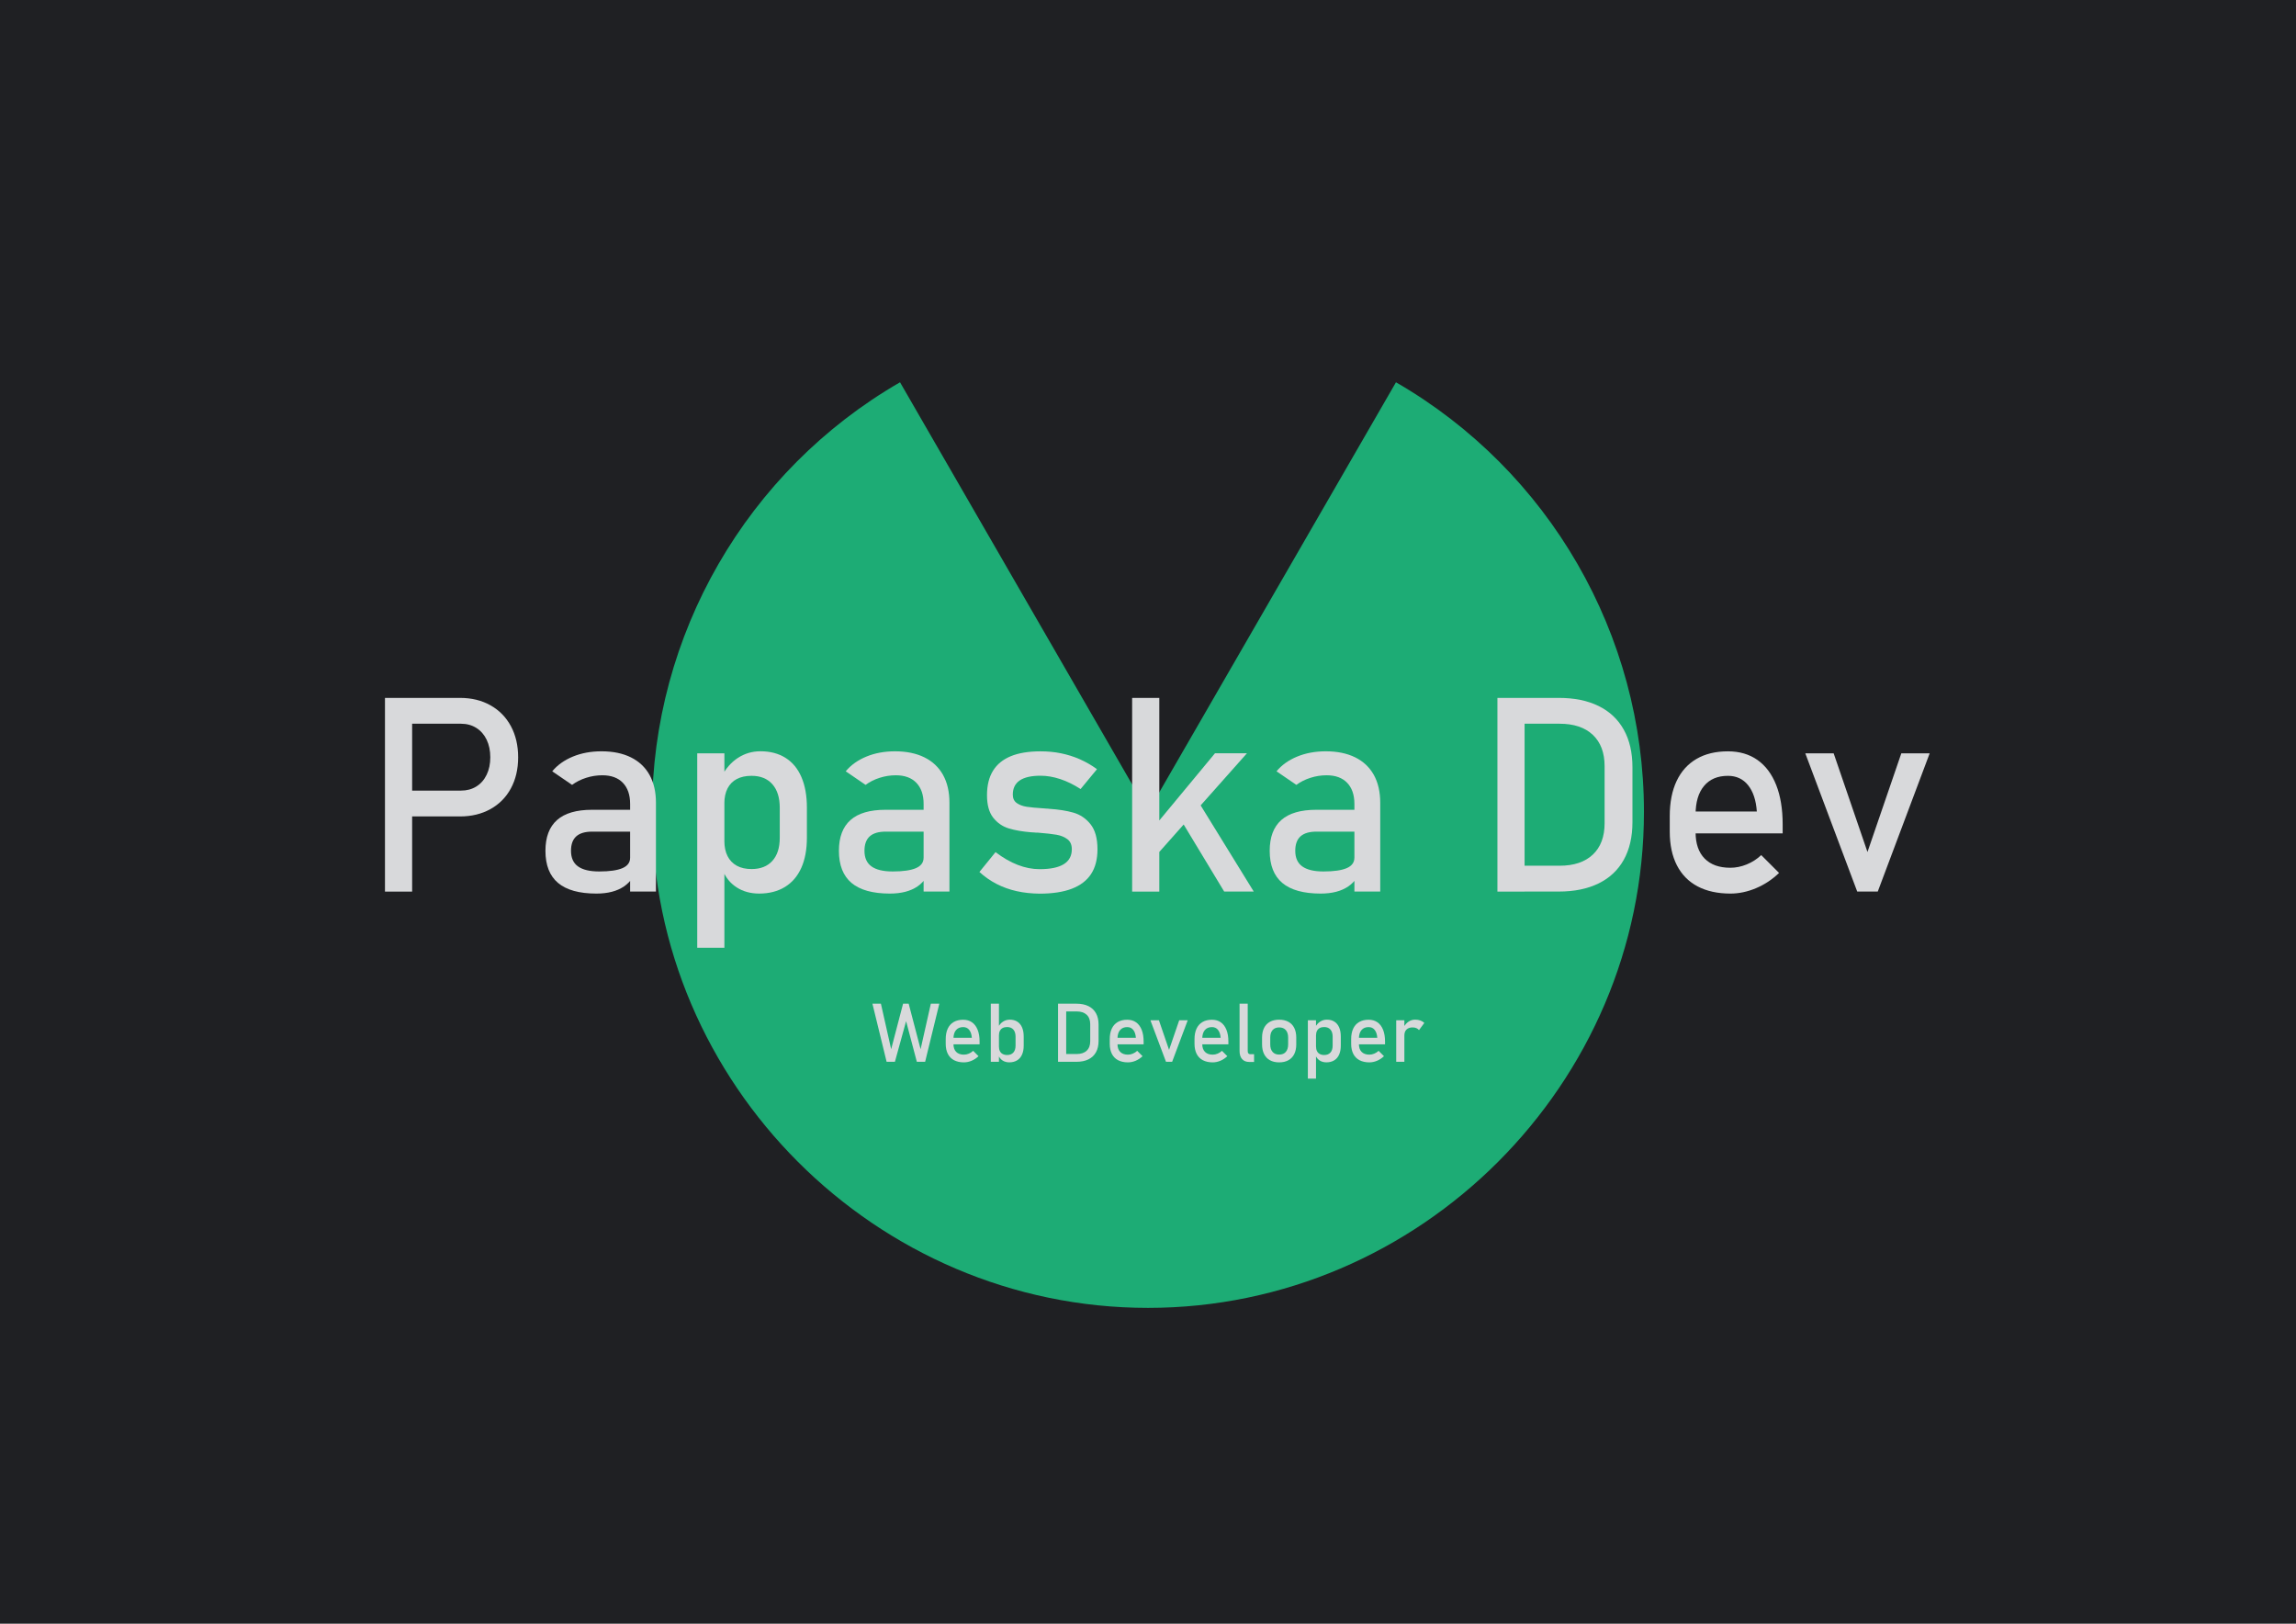 <?xml version="1.0" encoding="utf-8"?>
<!-- Generator: Adobe Illustrator 26.0.2, SVG Export Plug-In . SVG Version: 6.00 Build 0)  -->
<svg version="1.1" xmlns="http://www.w3.org/2000/svg" xmlns:xlink="http://www.w3.org/1999/xlink" x="0px" y="0px"
	 viewBox="0 0 841.89 595.28" style="enable-background:new 0 0 841.89 595.28;" xml:space="preserve">
<style type="text/css">
	.st0{fill:#1F2023;}
	.st1{fill:#1DAC75;}
	.st2{fill:#D8D9DB;}
</style>
<g id="Background">
	<rect class="st0" width="841.89" height="595.28"/>
	<path class="st1" d="M420.94,297.64l90.93-157.49c56.2,32.44,90.93,92.6,90.93,157.49c0,99.76-82.09,181.85-181.85,181.85
		S239.09,397.4,239.09,297.64c0-64.89,34.73-125.05,90.93-157.49L420.94,297.64z"/>
</g>
<g id="Слой_1">
	<g>
		<g>
			<path class="st2" d="M141.16,255.87h9.96v71h-9.96V255.87z M146.29,289.85h22.71c2.15,0,4.04-0.5,5.66-1.51
				c1.63-1.01,2.89-2.44,3.78-4.3c0.9-1.86,1.34-3.99,1.34-6.4c0-2.44-0.45-4.59-1.34-6.45c-0.9-1.86-2.16-3.3-3.78-4.32
				c-1.63-1.03-3.52-1.54-5.66-1.54h-22.71v-9.47h22.36c4.23,0,7.96,0.9,11.18,2.71s5.72,4.35,7.5,7.64
				c1.77,3.29,2.66,7.1,2.66,11.43c0,4.33-0.89,8.13-2.66,11.4c-1.77,3.27-4.27,5.8-7.5,7.59c-3.22,1.79-6.95,2.69-11.18,2.69
				h-22.36V289.85z"/>
			<path class="st2" d="M204.64,323.71c-3.09-2.59-4.64-6.52-4.64-11.79c0-5.01,1.42-8.77,4.25-11.28
				c2.83-2.51,7.11-3.76,12.84-3.76h14.4l0.68,8.01h-15.04c-2.6,0-4.55,0.58-5.83,1.73c-1.29,1.16-1.93,2.92-1.93,5.3
				c0,2.57,0.85,4.48,2.56,5.71c1.71,1.24,4.3,1.86,7.79,1.86c3.81,0,6.65-0.41,8.52-1.22c1.87-0.81,2.81-2.08,2.81-3.81l1.03,7.13
				c-0.88,1.37-1.96,2.49-3.25,3.37c-1.29,0.88-2.78,1.54-4.47,1.98c-1.69,0.44-3.6,0.66-5.71,0.66
				C212.4,327.59,207.73,326.3,204.64,323.71z M231.05,294.73c0-3.32-0.89-5.9-2.66-7.74c-1.77-1.84-4.29-2.76-7.54-2.76
				c-2.02,0-4,0.31-5.93,0.93c-1.94,0.62-3.65,1.48-5.15,2.59l-7.28-4.98c1.92-2.31,4.45-4.11,7.59-5.4
				c3.14-1.29,6.63-1.93,10.47-1.93c4.2,0,7.8,0.74,10.79,2.22c2.99,1.48,5.27,3.63,6.84,6.45c1.56,2.82,2.34,6.21,2.34,10.18v32.57
				h-9.47V294.73z"/>
			<path class="st2" d="M255.66,276.18h9.96v71.29h-9.96V276.18z M270.11,325.32c-2.34-1.51-4.07-3.65-5.18-6.42l0.68-10.6
				c0,2.18,0.39,4.04,1.17,5.57c0.78,1.53,1.91,2.7,3.39,3.52c1.48,0.81,3.28,1.22,5.4,1.22c3.29,0,5.83-1,7.64-3
				s2.71-4.83,2.71-8.47v-10.99c0-3.71-0.9-6.59-2.71-8.64s-4.35-3.08-7.64-3.08c-2.12,0-3.91,0.39-5.4,1.17
				c-1.48,0.78-2.61,1.93-3.39,3.44s-1.17,3.33-1.17,5.44l-1.03-9.77c1.53-2.96,3.53-5.25,6.01-6.86c2.47-1.61,5.22-2.42,8.25-2.42
				c3.58,0,6.65,0.81,9.2,2.42c2.56,1.61,4.5,3.96,5.83,7.06c1.33,3.09,2,6.82,2,11.18v11.04c0,4.3-0.68,7.98-2.05,11.04
				c-1.37,3.06-3.37,5.4-6.01,7.01s-5.79,2.42-9.47,2.42C275.21,327.59,272.46,326.84,270.11,325.32z"/>
			<path class="st2" d="M312.25,323.71c-3.09-2.59-4.64-6.52-4.64-11.79c0-5.01,1.42-8.77,4.25-11.28
				c2.83-2.51,7.11-3.76,12.84-3.76h14.4l0.68,8.01h-15.04c-2.6,0-4.55,0.58-5.83,1.73c-1.29,1.16-1.93,2.92-1.93,5.3
				c0,2.57,0.85,4.48,2.56,5.71c1.71,1.24,4.3,1.86,7.79,1.86c3.81,0,6.65-0.41,8.52-1.22c1.87-0.81,2.81-2.08,2.81-3.81l1.03,7.13
				c-0.88,1.37-1.96,2.49-3.25,3.37c-1.29,0.88-2.78,1.54-4.47,1.98c-1.69,0.44-3.6,0.66-5.71,0.66
				C320.02,327.59,315.35,326.3,312.25,323.71z M338.67,294.73c0-3.32-0.89-5.9-2.66-7.74c-1.77-1.84-4.29-2.76-7.54-2.76
				c-2.02,0-4,0.31-5.93,0.93c-1.94,0.62-3.65,1.48-5.15,2.59l-7.28-4.98c1.92-2.31,4.45-4.11,7.59-5.4
				c3.14-1.29,6.63-1.93,10.47-1.93c4.2,0,7.8,0.74,10.79,2.22c2.99,1.48,5.27,3.63,6.84,6.45c1.56,2.82,2.34,6.21,2.34,10.18v32.57
				h-9.47V294.73z"/>
			<path class="st2" d="M372.78,326.71c-2.62-0.59-5.07-1.46-7.35-2.64c-2.28-1.17-4.38-2.64-6.3-4.39l5.91-7.28
				c2.73,2.08,5.45,3.65,8.15,4.69c2.7,1.04,5.37,1.56,8.01,1.56c3.94,0,6.89-0.61,8.86-1.83c1.97-1.22,2.95-3.05,2.95-5.49
				c0-1.63-0.54-2.85-1.61-3.66c-1.07-0.81-2.41-1.36-4-1.64c-1.6-0.28-3.84-0.53-6.74-0.76c-0.26,0-0.54-0.01-0.83-0.02
				c-0.29-0.02-0.57-0.04-0.83-0.07c-0.13,0-0.26-0.01-0.39-0.02c-0.13-0.02-0.26-0.02-0.39-0.02c-3.29-0.26-6.07-0.74-8.35-1.44
				c-2.28-0.7-4.17-2.01-5.69-3.93c-1.51-1.92-2.27-4.67-2.27-8.25c0-3.58,0.73-6.56,2.2-8.94c1.46-2.38,3.65-4.16,6.54-5.35
				c2.9-1.19,6.53-1.78,10.89-1.78c2.64,0,5.15,0.24,7.54,0.73s4.68,1.21,6.86,2.17c2.18,0.96,4.28,2.17,6.3,3.64l-6.01,7.28
				c-2.54-1.63-5.04-2.85-7.5-3.66c-2.46-0.81-4.86-1.22-7.2-1.22c-3.39,0-5.92,0.58-7.62,1.73c-1.69,1.16-2.54,2.89-2.54,5.2
				c0,1.37,0.48,2.39,1.44,3.08c0.96,0.68,2.17,1.14,3.64,1.37c1.46,0.23,3.55,0.42,6.25,0.59c0.2,0.03,0.4,0.05,0.61,0.05
				c0.21,0,0.43,0.02,0.66,0.05c0.1,0,0.2,0,0.29,0s0.2,0.02,0.29,0.05c3.55,0.23,6.57,0.7,9.06,1.42c2.49,0.72,4.58,2.13,6.27,4.25
				c1.69,2.12,2.54,5.18,2.54,9.18c0,3.65-0.78,6.67-2.34,9.06s-3.91,4.19-7.06,5.4c-3.14,1.2-7.09,1.81-11.84,1.81
				C378.2,327.59,375.4,327.3,372.78,326.71z"/>
			<path class="st2" d="M415.13,255.87h9.96v71h-9.96V255.87z M419.43,307.62l26.07-31.45h11.72l-38.43,43.26L419.43,307.62z
				 M431.2,297.61l6.4-6.64l22.12,35.89h-10.84L431.2,297.61z"/>
			<path class="st2" d="M470.21,323.71c-3.09-2.59-4.64-6.52-4.64-11.79c0-5.01,1.42-8.77,4.25-11.28
				c2.83-2.51,7.11-3.76,12.84-3.76h14.4l0.68,8.01h-15.04c-2.6,0-4.55,0.58-5.83,1.73c-1.29,1.16-1.93,2.92-1.93,5.3
				c0,2.57,0.85,4.48,2.56,5.71c1.71,1.24,4.3,1.86,7.79,1.86c3.81,0,6.65-0.41,8.52-1.22c1.87-0.81,2.81-2.08,2.81-3.81l1.03,7.13
				c-0.88,1.37-1.96,2.49-3.25,3.37s-2.78,1.54-4.47,1.98s-3.6,0.66-5.71,0.66C477.98,327.59,473.3,326.3,470.21,323.71z
				 M496.63,294.73c0-3.32-0.89-5.9-2.66-7.74c-1.77-1.84-4.29-2.76-7.54-2.76c-2.02,0-4,0.31-5.93,0.93
				c-1.94,0.62-3.65,1.48-5.15,2.59l-7.28-4.98c1.92-2.31,4.45-4.11,7.59-5.4c3.14-1.29,6.63-1.93,10.47-1.93
				c4.2,0,7.8,0.74,10.79,2.22c3,1.48,5.27,3.63,6.84,6.45c1.56,2.82,2.34,6.21,2.34,10.18v32.57h-9.47V294.73z"/>
			<path class="st2" d="M549.07,255.87h9.96v71h-9.96V255.87z M555.81,317.39h16.06c5.24,0,9.3-1.36,12.18-4.08
				c2.88-2.72,4.32-6.55,4.32-11.5v-20.9c0-4.95-1.44-8.78-4.32-11.5c-2.88-2.72-6.94-4.08-12.18-4.08h-16.06v-9.47h15.77
				c5.7,0,10.56,0.99,14.6,2.98c4.04,1.99,7.11,4.88,9.23,8.69s3.17,8.4,3.17,13.77v20.12c0,5.37-1.06,9.96-3.17,13.77
				s-5.2,6.71-9.25,8.69c-4.05,1.99-8.93,2.98-14.62,2.98h-15.72V317.39z"/>
			<path class="st2" d="M622.46,324.96c-3.32-1.76-5.85-4.34-7.59-7.74c-1.74-3.4-2.61-7.51-2.61-12.33v-5.71
				c0-5.01,0.84-9.29,2.51-12.84c1.68-3.55,4.11-6.25,7.3-8.11s7.03-2.78,11.52-2.78c4.23,0,7.84,1.06,10.84,3.17
				c3,2.12,5.28,5.18,6.86,9.18s2.37,8.81,2.37,14.4v3.32h-34.18v-8.01h24.71c-0.29-4.13-1.36-7.35-3.2-9.64s-4.3-3.44-7.4-3.44
				c-3.78,0-6.7,1.24-8.76,3.71c-2.07,2.47-3.1,5.97-3.1,10.5v6.45c0,4.2,1.11,7.42,3.32,9.67s5.35,3.37,9.42,3.37
				c2.02,0,4.02-0.41,6.01-1.22c1.99-0.81,3.76-1.95,5.32-3.42l6.54,6.54c-2.51,2.41-5.32,4.27-8.45,5.59s-6.27,1.98-9.42,1.98
				C629.78,327.59,625.78,326.71,622.46,324.96z"/>
			<path class="st2" d="M697.17,276.18h10.4l-19.04,50.68H681l-19.04-50.68h10.4l12.4,36.18L697.17,276.18z"/>
		</g>
	</g>
	<g>
		<g>
			<path class="st2" d="M331.14,367.96h2.05l4.37,16.7l3.76-16.7h3.11l-5.2,21.3h-3.05l-3.93-14.88l-4.1,14.88h-3.05l-5.2-21.3h3.11
				l3.76,16.7L331.14,367.96z"/>
			<path class="st2" d="M349.83,388.69c-1-0.53-1.76-1.3-2.28-2.32s-0.78-2.25-0.78-3.7v-1.71c0-1.5,0.25-2.79,0.75-3.85
				s1.23-1.88,2.19-2.43s2.11-0.83,3.46-0.83c1.27,0,2.35,0.32,3.25,0.95s1.58,1.55,2.06,2.75s0.71,2.64,0.71,4.32v1h-10.25v-2.4
				h7.41c-0.09-1.24-0.41-2.2-0.96-2.89c-0.55-0.69-1.29-1.03-2.22-1.03c-1.13,0-2.01,0.37-2.63,1.11s-0.93,1.79-0.93,3.15v1.93
				c0,1.26,0.33,2.23,1,2.9s1.61,1.01,2.83,1.01c0.61,0,1.21-0.12,1.8-0.37s1.13-0.59,1.6-1.03l1.96,1.96
				c-0.75,0.72-1.6,1.28-2.53,1.68c-0.94,0.39-1.88,0.59-2.83,0.59C352.03,389.48,350.83,389.21,349.83,388.69z"/>
			<path class="st2" d="M363.3,367.96h2.99v21.3h-2.99V367.96z M367.63,388.8c-0.7-0.46-1.22-1.1-1.55-1.93l0.21-3.18
				c0,0.65,0.12,1.21,0.35,1.67s0.57,0.81,1.02,1.05s0.98,0.37,1.62,0.37c0.99,0,1.75-0.3,2.29-0.9c0.54-0.6,0.81-1.45,0.81-2.54
				v-3.3c0-1.11-0.27-1.98-0.81-2.59s-1.31-0.92-2.29-0.92c-0.63,0-1.17,0.12-1.62,0.35s-0.78,0.58-1.02,1.03
				c-0.23,0.46-0.35,1-0.35,1.63l-0.31-2.93c0.46-0.89,1.06-1.58,1.8-2.06c0.74-0.48,1.57-0.73,2.48-0.73
				c1.07,0,1.99,0.24,2.76,0.73c0.77,0.48,1.35,1.19,1.75,2.12s0.6,2.05,0.6,3.35v3.31c0,1.29-0.21,2.39-0.62,3.31
				s-1.01,1.62-1.8,2.1c-0.79,0.48-1.74,0.73-2.84,0.73C369.16,389.48,368.33,389.25,367.63,388.8z"/>
			<path class="st2" d="M387.96,367.96h2.99v21.3h-2.99V367.96z M389.99,386.42h4.82c1.57,0,2.79-0.41,3.65-1.22s1.3-1.97,1.3-3.45
				v-6.27c0-1.48-0.43-2.63-1.3-3.45c-0.86-0.81-2.08-1.22-3.65-1.22h-4.82v-2.84h4.73c1.71,0,3.17,0.3,4.38,0.89
				s2.13,1.46,2.77,2.61s0.95,2.52,0.95,4.13v6.04c0,1.61-0.32,2.99-0.95,4.13s-1.56,2.01-2.78,2.61s-2.68,0.89-4.39,0.89h-4.72
				V386.42z"/>
			<path class="st2" d="M409.98,388.69c-1-0.53-1.76-1.3-2.28-2.32s-0.78-2.25-0.78-3.7v-1.71c0-1.5,0.25-2.79,0.75-3.85
				s1.23-1.88,2.19-2.43s2.11-0.83,3.46-0.83c1.27,0,2.35,0.32,3.25,0.95s1.58,1.55,2.06,2.75s0.71,2.64,0.71,4.32v1h-10.25v-2.4
				h7.41c-0.09-1.24-0.41-2.2-0.96-2.89c-0.55-0.69-1.29-1.03-2.22-1.03c-1.13,0-2.01,0.37-2.63,1.11s-0.93,1.79-0.93,3.15v1.93
				c0,1.26,0.33,2.23,1,2.9s1.61,1.01,2.83,1.01c0.61,0,1.21-0.12,1.8-0.37s1.13-0.59,1.6-1.03l1.96,1.96
				c-0.75,0.72-1.6,1.28-2.53,1.68c-0.94,0.39-1.88,0.59-2.83,0.59C412.18,389.48,410.98,389.21,409.98,388.69z"/>
			<path class="st2" d="M432.39,374.05h3.12l-5.71,15.21h-2.26l-5.71-15.21h3.12l3.72,10.85L432.39,374.05z"/>
			<path class="st2" d="M441.06,388.69c-1-0.53-1.76-1.3-2.28-2.32s-0.78-2.25-0.78-3.7v-1.71c0-1.5,0.25-2.79,0.75-3.85
				s1.23-1.88,2.19-2.43s2.11-0.83,3.46-0.83c1.27,0,2.35,0.32,3.25,0.95s1.58,1.55,2.06,2.75s0.71,2.64,0.71,4.32v1h-10.25v-2.4
				h7.41c-0.09-1.24-0.41-2.2-0.96-2.89c-0.55-0.69-1.29-1.03-2.22-1.03c-1.13,0-2.01,0.37-2.63,1.11s-0.93,1.79-0.93,3.15v1.93
				c0,1.26,0.33,2.23,1,2.9s1.61,1.01,2.83,1.01c0.61,0,1.21-0.12,1.8-0.37s1.13-0.59,1.6-1.03l1.96,1.96
				c-0.75,0.72-1.6,1.28-2.53,1.68c-0.94,0.39-1.88,0.59-2.83,0.59C443.26,389.48,442.06,389.21,441.06,388.69z"/>
			<path class="st2" d="M457.51,385.33c0,0.37,0.08,0.66,0.24,0.86s0.39,0.3,0.68,0.3h1.41v2.84h-1.76c-1.13,0-2.01-0.35-2.63-1.05
				s-0.93-1.69-0.93-2.97v-17.34h2.99V385.33z"/>
			<path class="st2" d="M465.66,388.7c-0.94-0.52-1.65-1.27-2.15-2.26c-0.49-0.99-0.74-2.18-0.74-3.58v-2.48
				c0-1.38,0.25-2.56,0.74-3.54c0.49-0.98,1.21-1.73,2.15-2.24c0.94-0.51,2.07-0.77,3.38-0.77s2.45,0.26,3.38,0.77
				c0.94,0.51,1.65,1.26,2.15,2.24c0.49,0.98,0.74,2.16,0.74,3.54v2.52c0,1.39-0.25,2.57-0.74,3.55c-0.49,0.98-1.21,1.73-2.15,2.25
				s-2.07,0.78-3.38,0.78S466.6,389.22,465.66,388.7z M471.47,385.65c0.57-0.65,0.86-1.57,0.86-2.75v-2.52
				c0-1.18-0.29-2.09-0.86-2.74s-1.38-0.97-2.42-0.97s-1.85,0.32-2.42,0.97s-0.86,1.56-0.86,2.74v2.52c0,1.18,0.29,2.1,0.86,2.75
				s1.38,0.98,2.42,0.98S470.9,386.31,471.47,385.65z"/>
			<path class="st2" d="M479.56,374.05h2.99v21.39h-2.99V374.05z M483.9,388.8c-0.7-0.46-1.22-1.1-1.55-1.93l0.21-3.18
				c0,0.65,0.12,1.21,0.35,1.67s0.57,0.81,1.02,1.05s0.98,0.37,1.62,0.37c0.99,0,1.75-0.3,2.29-0.9c0.54-0.6,0.81-1.45,0.81-2.54
				v-3.3c0-1.11-0.27-1.98-0.81-2.59s-1.31-0.92-2.29-0.92c-0.63,0-1.17,0.12-1.62,0.35s-0.78,0.58-1.02,1.03
				c-0.23,0.46-0.35,1-0.35,1.63l-0.31-2.93c0.46-0.89,1.06-1.58,1.8-2.06c0.74-0.48,1.57-0.73,2.48-0.73
				c1.07,0,1.99,0.24,2.76,0.73c0.77,0.48,1.35,1.19,1.75,2.12s0.6,2.05,0.6,3.35v3.31c0,1.29-0.21,2.39-0.62,3.31
				s-1.01,1.62-1.8,2.1c-0.79,0.48-1.74,0.73-2.84,0.73C485.42,389.48,484.6,389.25,483.9,388.8z"/>
			<path class="st2" d="M498.5,388.69c-1-0.53-1.76-1.3-2.28-2.32s-0.78-2.25-0.78-3.7v-1.71c0-1.5,0.25-2.79,0.75-3.85
				s1.23-1.88,2.19-2.43s2.11-0.83,3.46-0.83c1.27,0,2.35,0.32,3.25,0.95s1.58,1.55,2.06,2.75s0.71,2.64,0.71,4.32v1h-10.25v-2.4
				h7.41c-0.09-1.24-0.41-2.2-0.96-2.89c-0.55-0.69-1.29-1.03-2.22-1.03c-1.13,0-2.01,0.37-2.63,1.11s-0.93,1.79-0.93,3.15v1.93
				c0,1.26,0.33,2.23,1,2.9s1.61,1.01,2.83,1.01c0.61,0,1.21-0.12,1.8-0.37s1.13-0.59,1.6-1.03l1.96,1.96
				c-0.75,0.72-1.6,1.28-2.53,1.68c-0.94,0.39-1.88,0.59-2.83,0.59C500.7,389.48,499.5,389.21,498.5,388.69z"/>
			<path class="st2" d="M511.96,374.05h2.99v15.21h-2.99V374.05z M519.33,376.92c-0.4-0.17-0.86-0.25-1.39-0.25
				c-0.95,0-1.68,0.26-2.21,0.78s-0.78,1.25-0.78,2.17l-0.31-2.93c0.47-0.91,1.07-1.61,1.82-2.12s1.56-0.75,2.46-0.75
				c0.69,0,1.32,0.1,1.88,0.3c0.56,0.2,1.05,0.5,1.47,0.89l-1.95,2.64C520.06,377.33,519.73,377.09,519.33,376.92z"/>
		</g>
	</g>
</g>
</svg>
